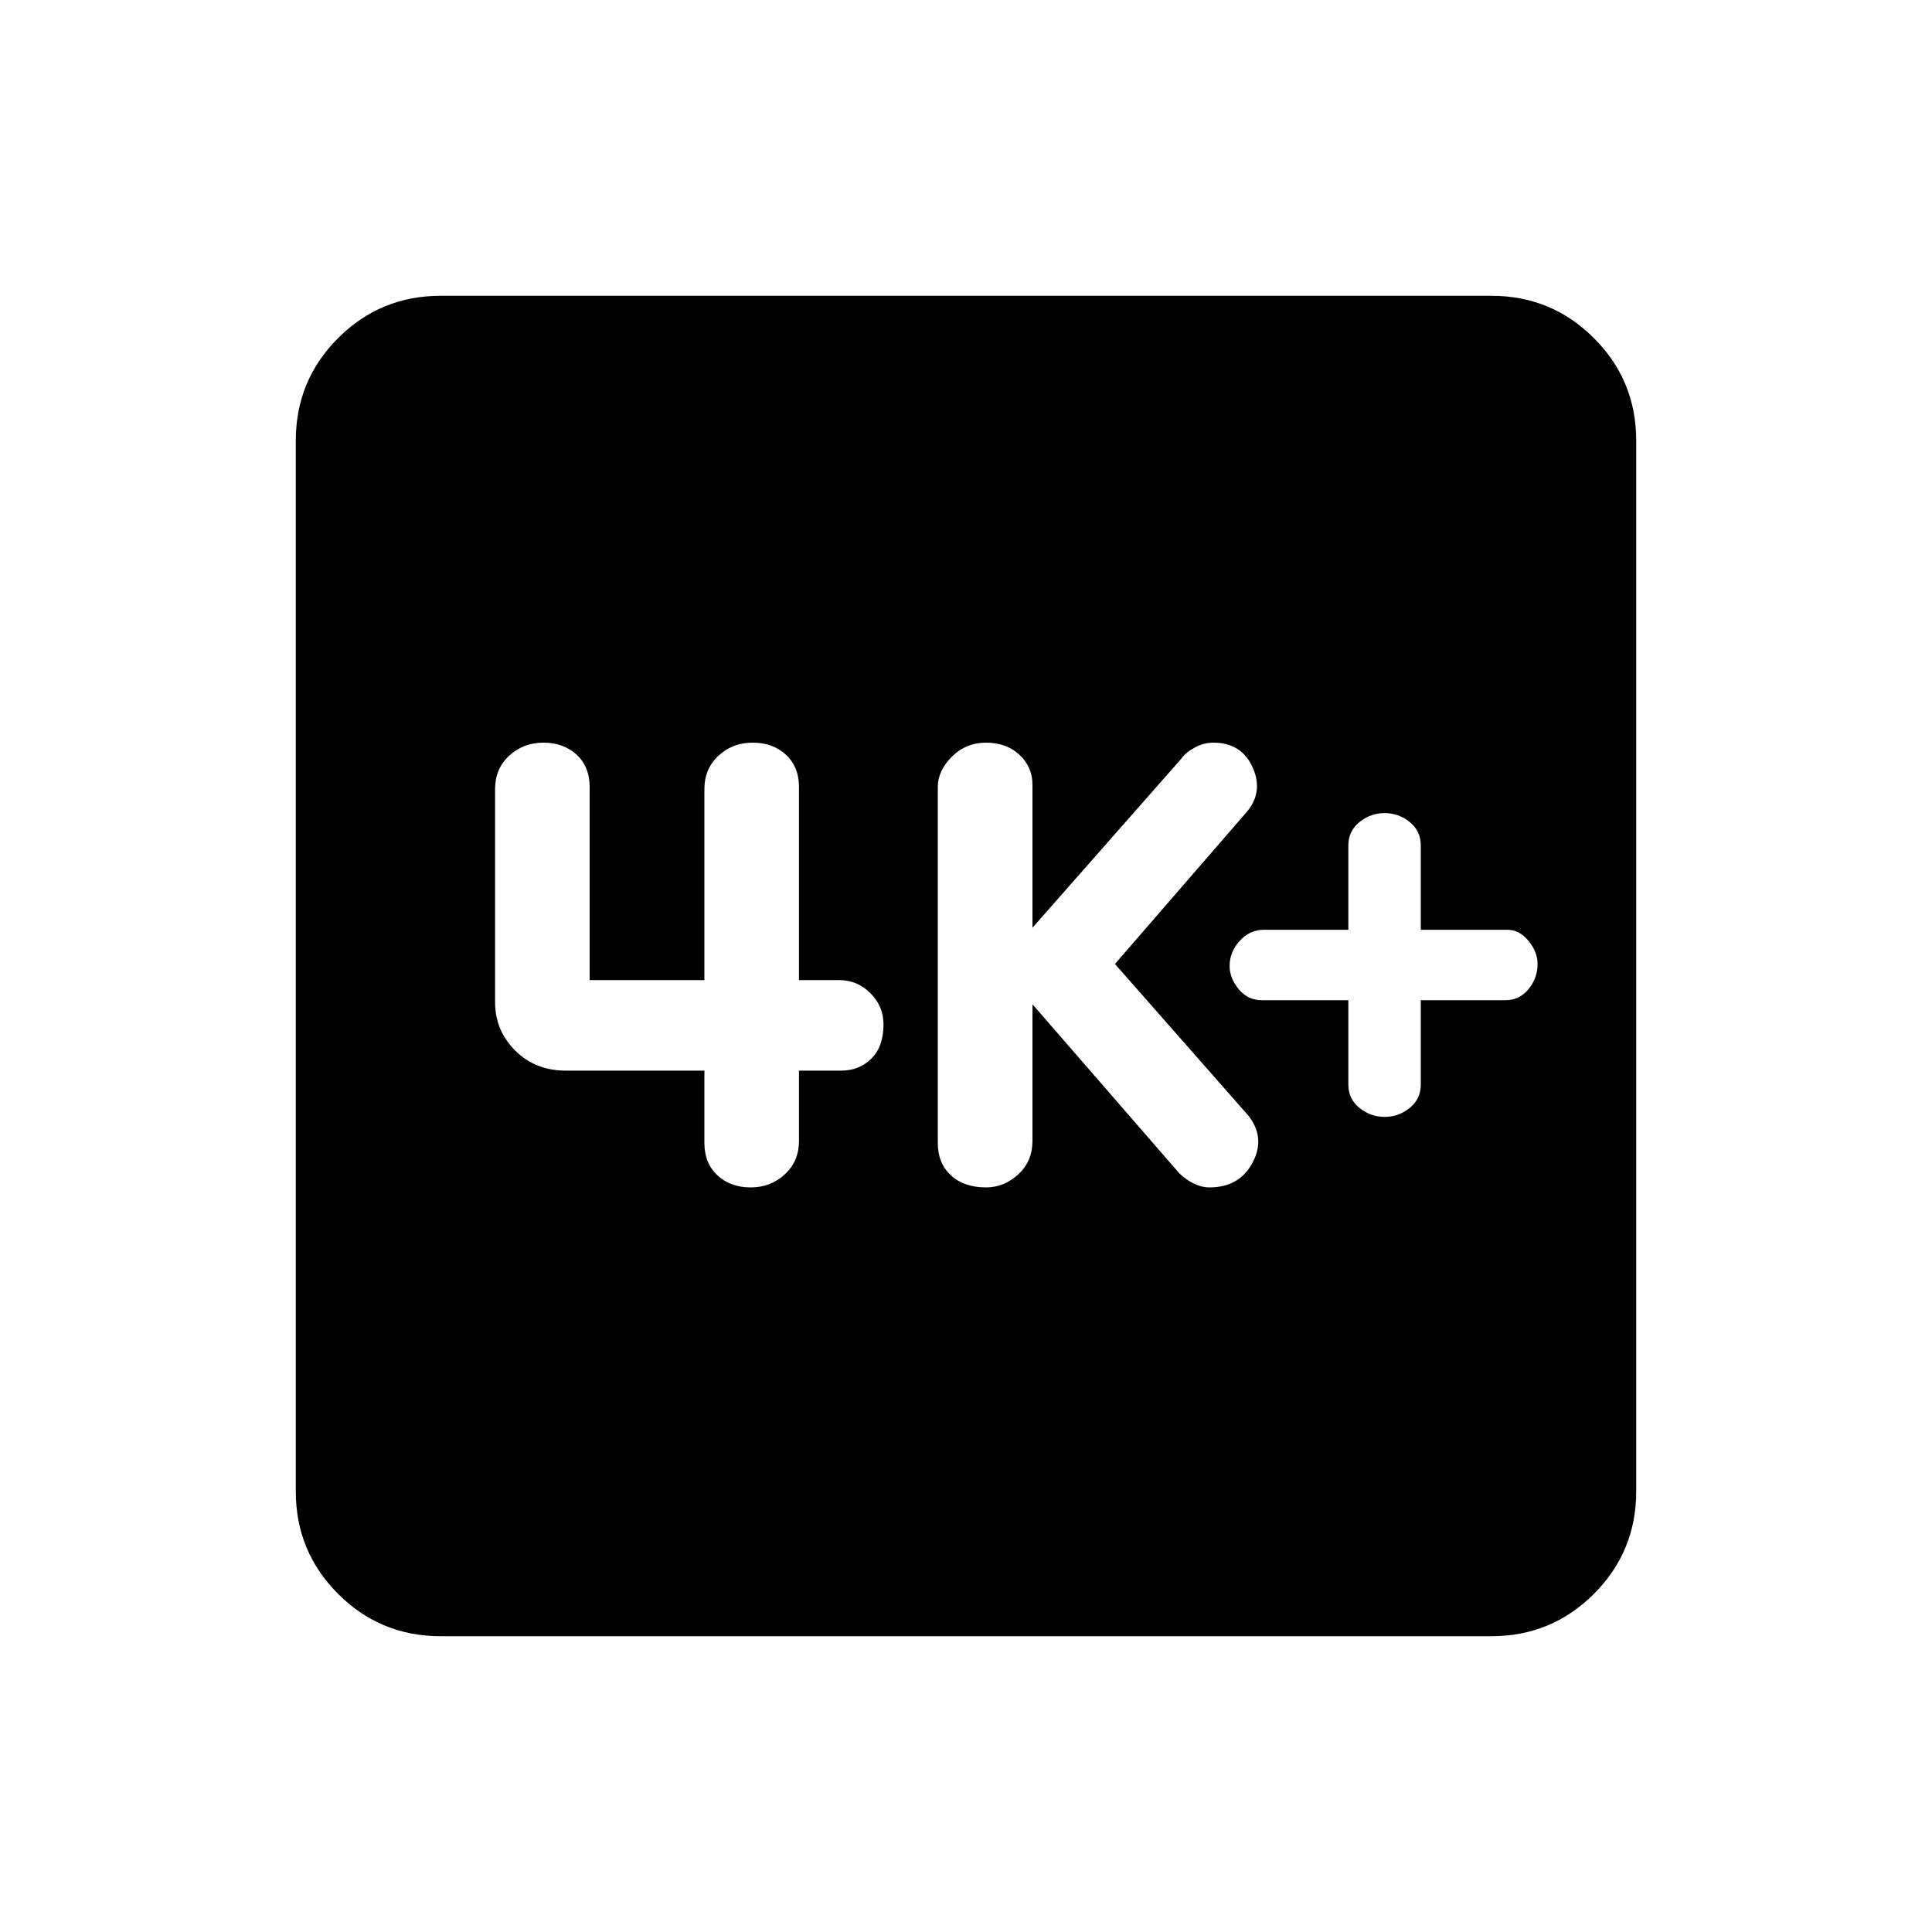 <svg xmlns="http://www.w3.org/2000/svg" height="20" width="20"><path d="M14.333 11.562Q14.479 11.562 14.594 11.469Q14.708 11.375 14.708 11.229V10.354H15.583Q15.729 10.354 15.823 10.24Q15.917 10.125 15.917 9.979Q15.917 9.854 15.823 9.74Q15.729 9.625 15.604 9.625H14.708V8.75Q14.708 8.604 14.594 8.51Q14.479 8.417 14.333 8.417Q14.188 8.417 14.073 8.51Q13.958 8.604 13.958 8.75V9.625H13.083Q12.938 9.625 12.833 9.74Q12.729 9.854 12.729 10Q12.729 10.125 12.823 10.24Q12.917 10.354 13.062 10.354H13.958V11.229Q13.958 11.375 14.073 11.469Q14.188 11.562 14.333 11.562ZM10.208 12.292Q10.396 12.292 10.542 12.156Q10.688 12.021 10.688 11.812V10.396L12.208 12.146Q12.271 12.208 12.354 12.25Q12.438 12.292 12.521 12.292Q12.833 12.292 12.969 12.031Q13.104 11.771 12.917 11.542L11.542 9.979L12.896 8.417Q13.083 8.208 12.969 7.948Q12.854 7.688 12.562 7.688Q12.458 7.688 12.365 7.74Q12.271 7.792 12.229 7.854L10.688 9.604V8.125Q10.688 7.938 10.552 7.812Q10.417 7.688 10.208 7.688Q10 7.688 9.854 7.833Q9.708 7.979 9.708 8.146V11.833Q9.708 12.042 9.844 12.167Q9.979 12.292 10.208 12.292ZM7.771 12.292Q7.979 12.292 8.125 12.156Q8.271 12.021 8.271 11.812V11.083H8.708Q8.896 11.083 9.021 10.958Q9.146 10.833 9.146 10.604Q9.146 10.417 9.01 10.281Q8.875 10.146 8.688 10.146H8.271V8.146Q8.271 7.938 8.135 7.812Q8 7.688 7.792 7.688Q7.583 7.688 7.438 7.823Q7.292 7.958 7.292 8.167V10.146H6.104V8.146Q6.104 7.938 5.969 7.812Q5.833 7.688 5.625 7.688Q5.417 7.688 5.271 7.823Q5.125 7.958 5.125 8.167V10.375Q5.125 10.667 5.333 10.875Q5.542 11.083 5.854 11.083H7.292V11.833Q7.292 12.042 7.427 12.167Q7.562 12.292 7.771 12.292ZM4.562 16.938Q3.938 16.938 3.5 16.5Q3.062 16.062 3.062 15.438V4.562Q3.062 3.938 3.5 3.5Q3.938 3.062 4.562 3.062H15.438Q16.062 3.062 16.5 3.5Q16.938 3.938 16.938 4.562V15.438Q16.938 16.062 16.5 16.5Q16.062 16.938 15.438 16.938Z"/></svg>